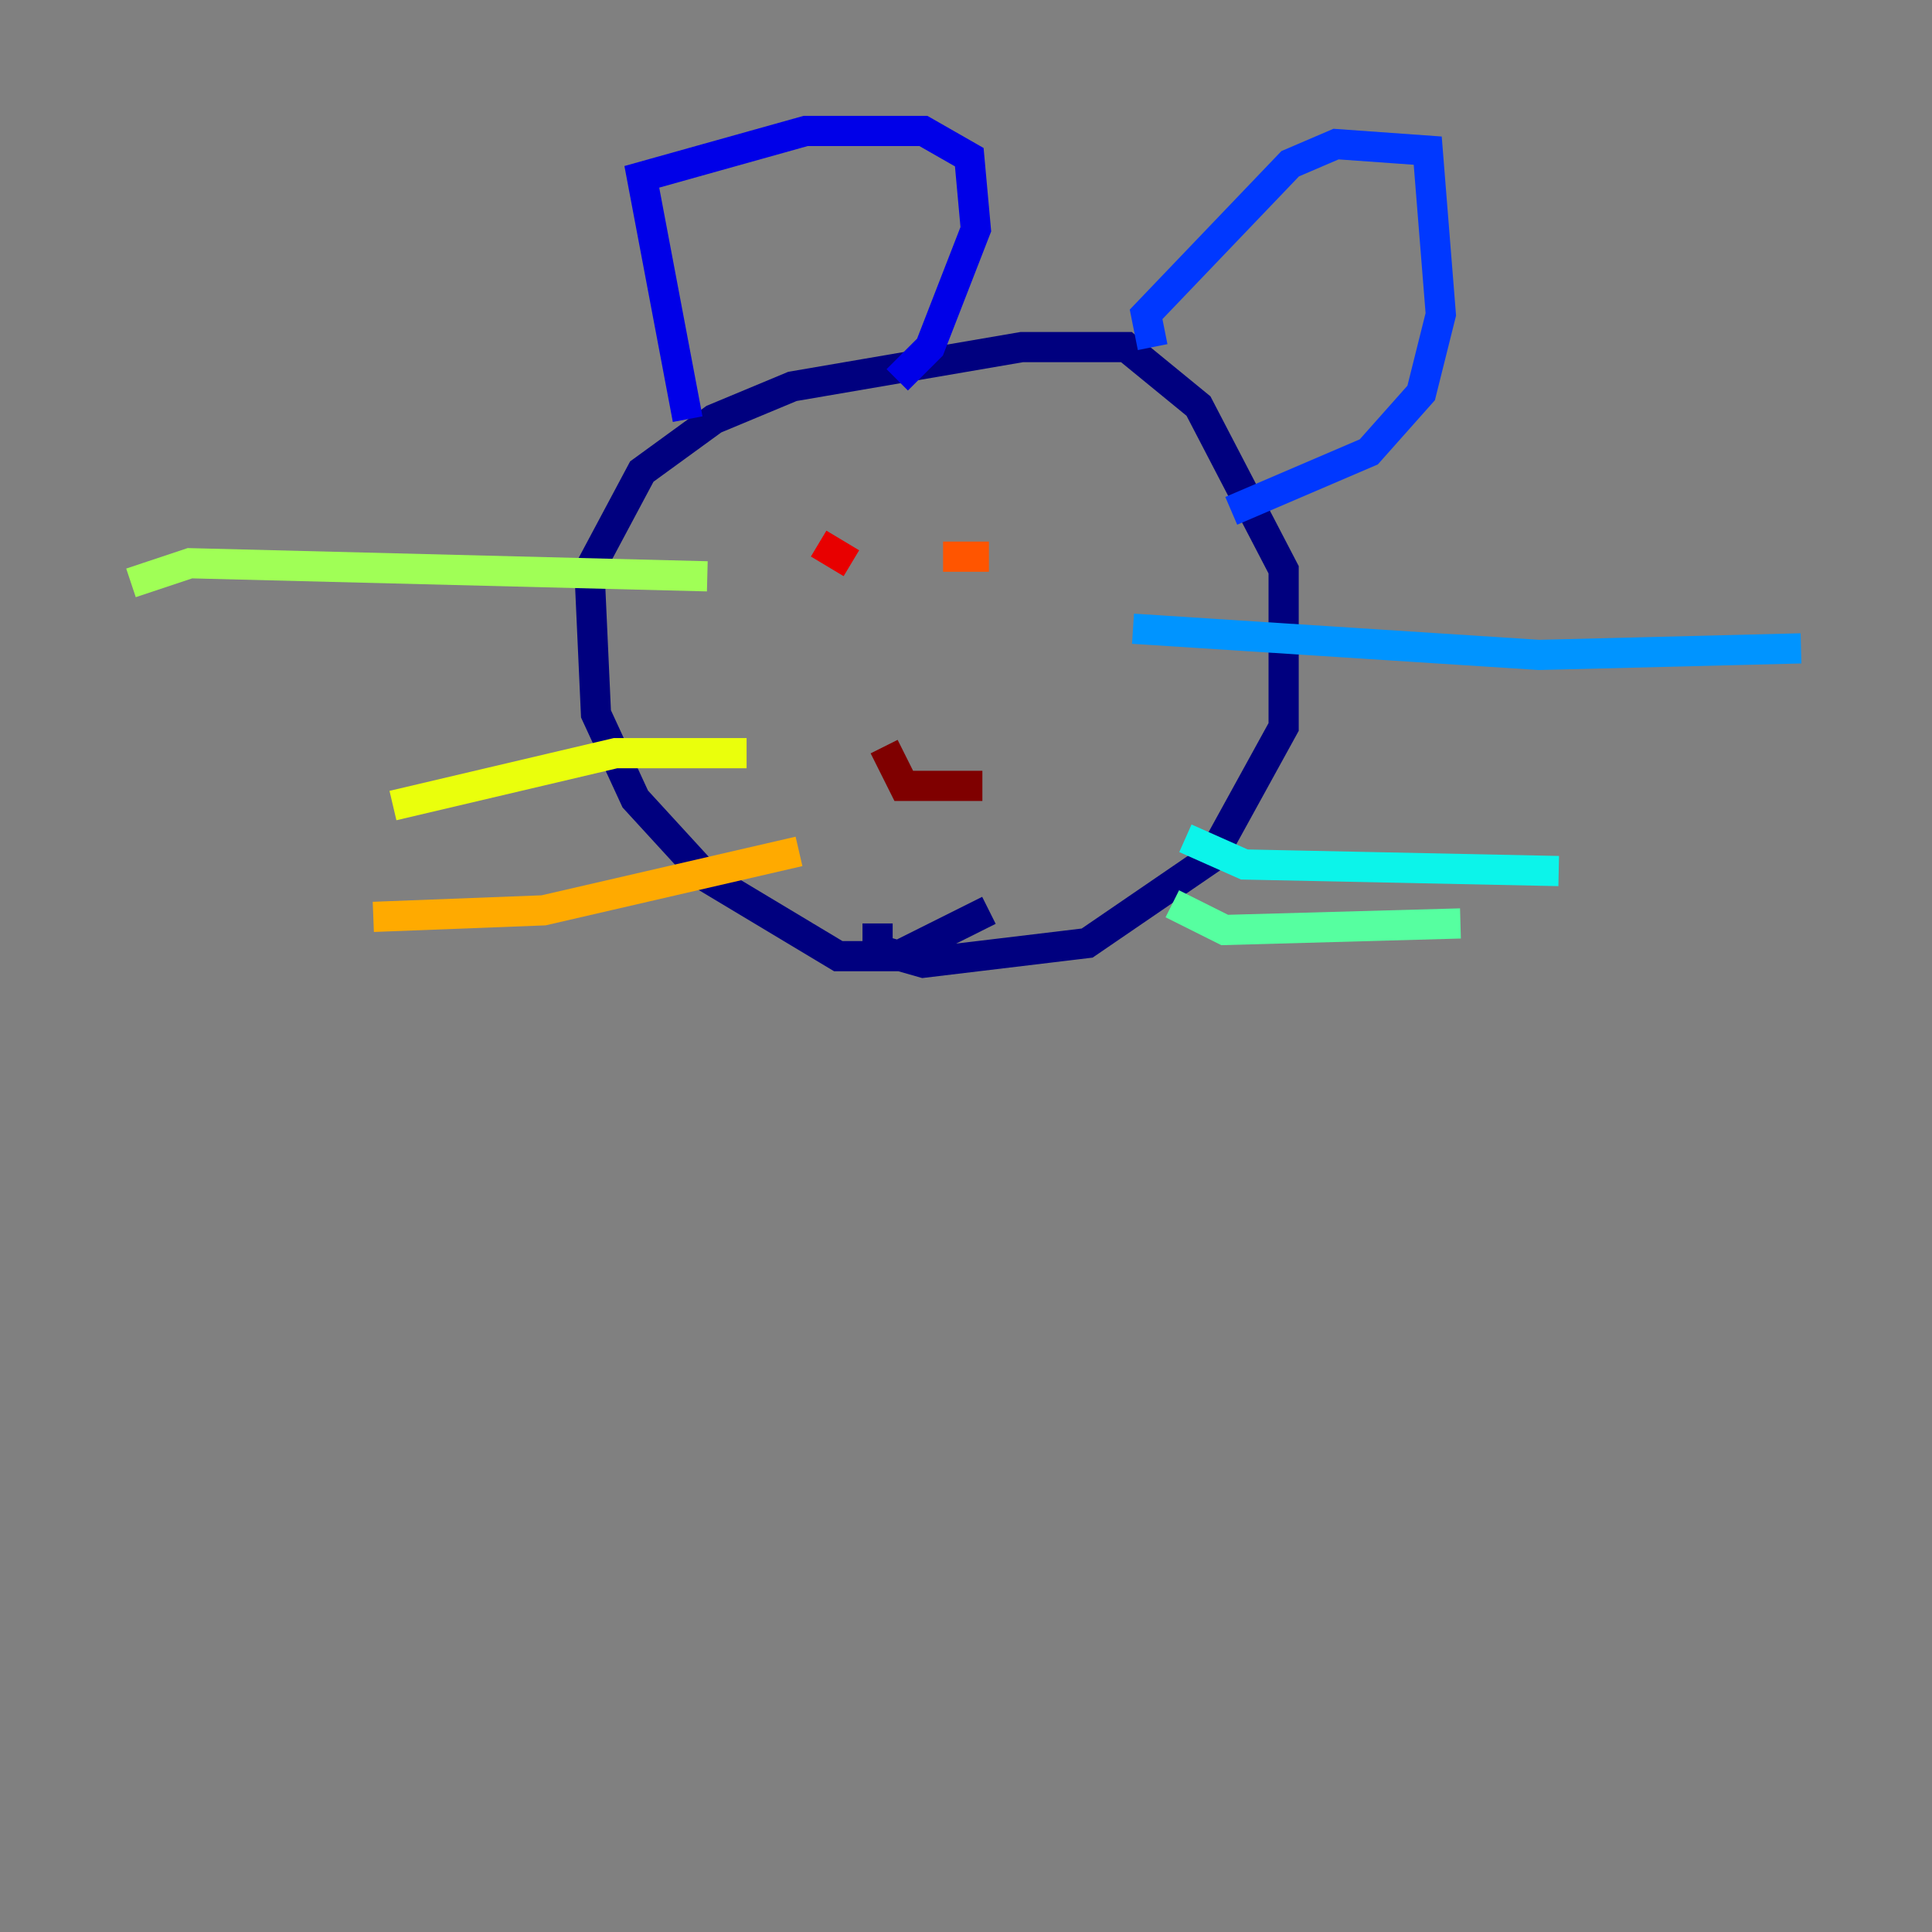 <?xml version="1.0" encoding="utf-8" ?>
<svg baseProfile="tiny" height="128" version="1.2" viewBox="0,0,128,128" width="128" xmlns="http://www.w3.org/2000/svg" xmlns:ev="http://www.w3.org/2001/xml-events" xmlns:xlink="http://www.w3.org/1999/xlink"><rect x="0" y="0" width="128" height="128" fill="#808080" stroke="none"/><defs /><polyline fill="none" points="65.519,60.312 59.444,63.349 55.539,63.349 46.861,58.142 42.088,52.936 39.485,47.295 39.051,37.749 42.522,31.241 47.295,27.77 52.502,25.6 67.688,22.997 74.63,22.997 79.403,26.902 85.044,37.749 85.044,48.163 80.271,56.841 72.027,62.481 61.18,63.783 58.142,62.915 58.142,61.18" stroke="#00007f" stroke-width="2" /><polyline fill="none" points="45.559,27.77 42.522,11.715 53.37,8.678 61.18,8.678 64.217,10.414 64.651,15.186 61.614,22.997 59.444,25.166" stroke="#0000e8" stroke-width="2" /><polyline fill="none" points="76.366,22.997 75.932,20.827 85.478,10.848 88.515,9.546 94.59,9.98 95.458,20.827 94.156,26.034 90.685,29.939 81.573,33.844" stroke="#0038ff" stroke-width="2" /><polyline fill="none" points="75.064,41.654 101.966,43.39 119.322,42.956" stroke="#0094ff" stroke-width="2" /><polyline fill="none" points="78.536,55.539 82.441,57.275 103.268,57.709" stroke="#0cf4ea" stroke-width="2" /><polyline fill="none" points="77.668,59.878 81.139,61.614 96.759,61.18" stroke="#56ffa0" stroke-width="2" /><polyline fill="none" points="46.861,38.183 12.583,37.315 8.678,38.617" stroke="#a0ff56" stroke-width="2" /><polyline fill="none" points="49.464,49.898 40.786,49.898 26.034,53.37" stroke="#eaff0c" stroke-width="2" /><polyline fill="none" points="52.936,56.407 36.014,60.312 24.732,60.746" stroke="#ffaa00" stroke-width="2" /><polyline fill="none" points="62.481,36.881 65.519,36.881" stroke="#ff5500" stroke-width="2" /><polyline fill="none" points="54.237,36.014 56.407,37.315" stroke="#e80000" stroke-width="2" /><polyline fill="none" points="58.576,49.464 59.878,52.068 65.085,52.068" stroke="#7f0000" stroke-width="2" /></svg>
